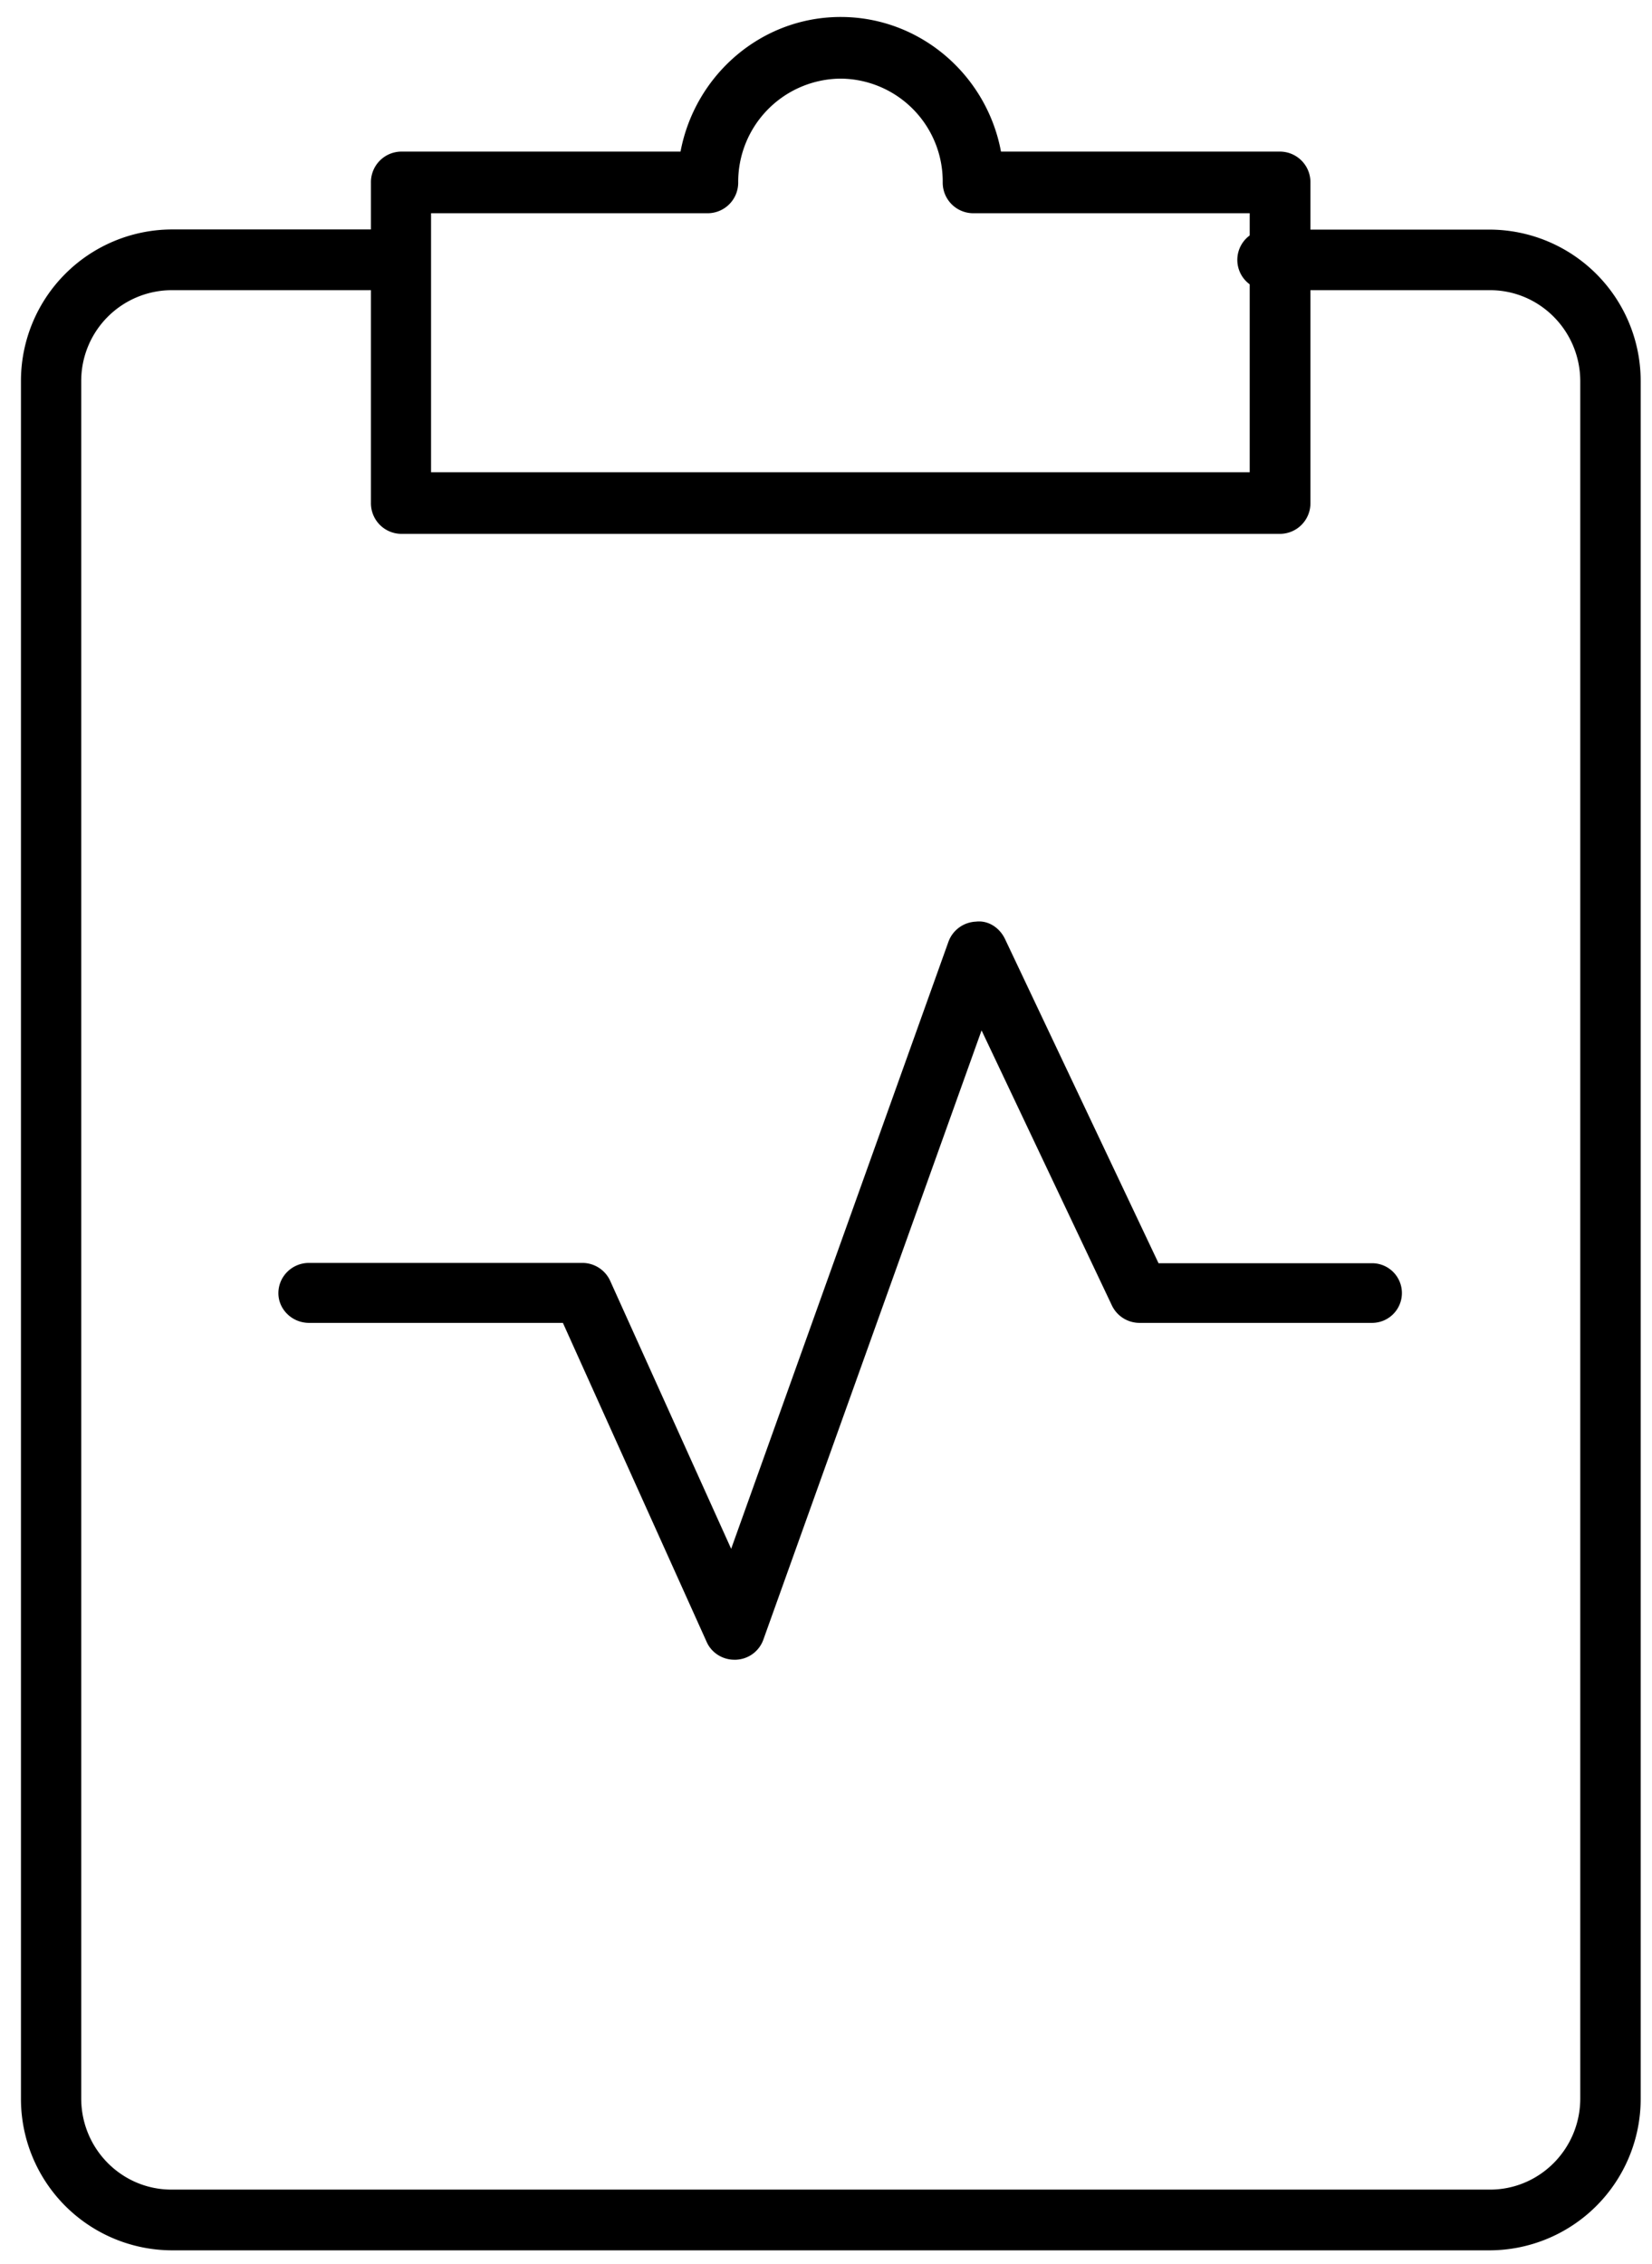 <svg width="108" height="148" viewBox="0 0 108 148" xmlns="http://www.w3.org/2000/svg">
  <g fill-rule="evenodd">
    <path d="M97.4 147.11H11.22a9.9 9.9 0 0 1-9.85-9.92V24.93A9.9 9.9 0 0 1 11.2 15h14.51c1.1 0 1.97.88 1.97 1.97 0 1.1-.87 2-1.97 2h-14.5a5.93 5.93 0 0 0-5.9 5.95v112.26c0 3.3 2.65 5.96 5.9 5.96h86.2c3.25 0 5.9-2.66 5.9-5.96V24.93c0-3.3-2.65-5.96-5.9-5.96H82.87a1.98 1.98 0 0 1 0-3.96h14.54a9.9 9.9 0 0 1 9.85 9.92v112.26a9.9 9.9 0 0 1-9.85 9.92"/>
    <path d="M28.19 30.87H81.7V13.94H63.62a2 2 0 0 1-1.99-2 6.72 6.72 0 0 0-6.68-6.8 6.75 6.75 0 0 0-6.69 6.8 2 2 0 0 1-1.98 2h-18.1v16.93zm55.5 4.03H26.23a2 2 0 0 1-1.98-2.02V11.94a2 2 0 0 1 1.98-2.03h18.26c.94-5 5.27-8.8 10.47-8.8 5.2 0 9.55 3.8 10.48 8.8H83.7a2 2 0 0 1 1.97 2.03v20.94a2 2 0 0 1-1.97 2.02zM48 108.5c-.77 0-1.49-.46-1.8-1.16l-9.4-20.86H20.2c-1.1 0-2-.88-2-1.94 0-1.1.9-1.98 2-1.98h17.87a2 2 0 0 1 1.82 1.17l7.91 17.52 14.21-39.7a2 2 0 0 1 1.79-1.3c.81-.1 1.55.4 1.9 1.13l10.04 21.2H89.7a1.95 1.95 0 1 1 0 3.9H74.5a2 2 0 0 1-1.8-1.12l-8.53-18L49.9 107.2a1.98 1.98 0 0 1-1.79 1.3H48z"/>
  </g>
</svg>
